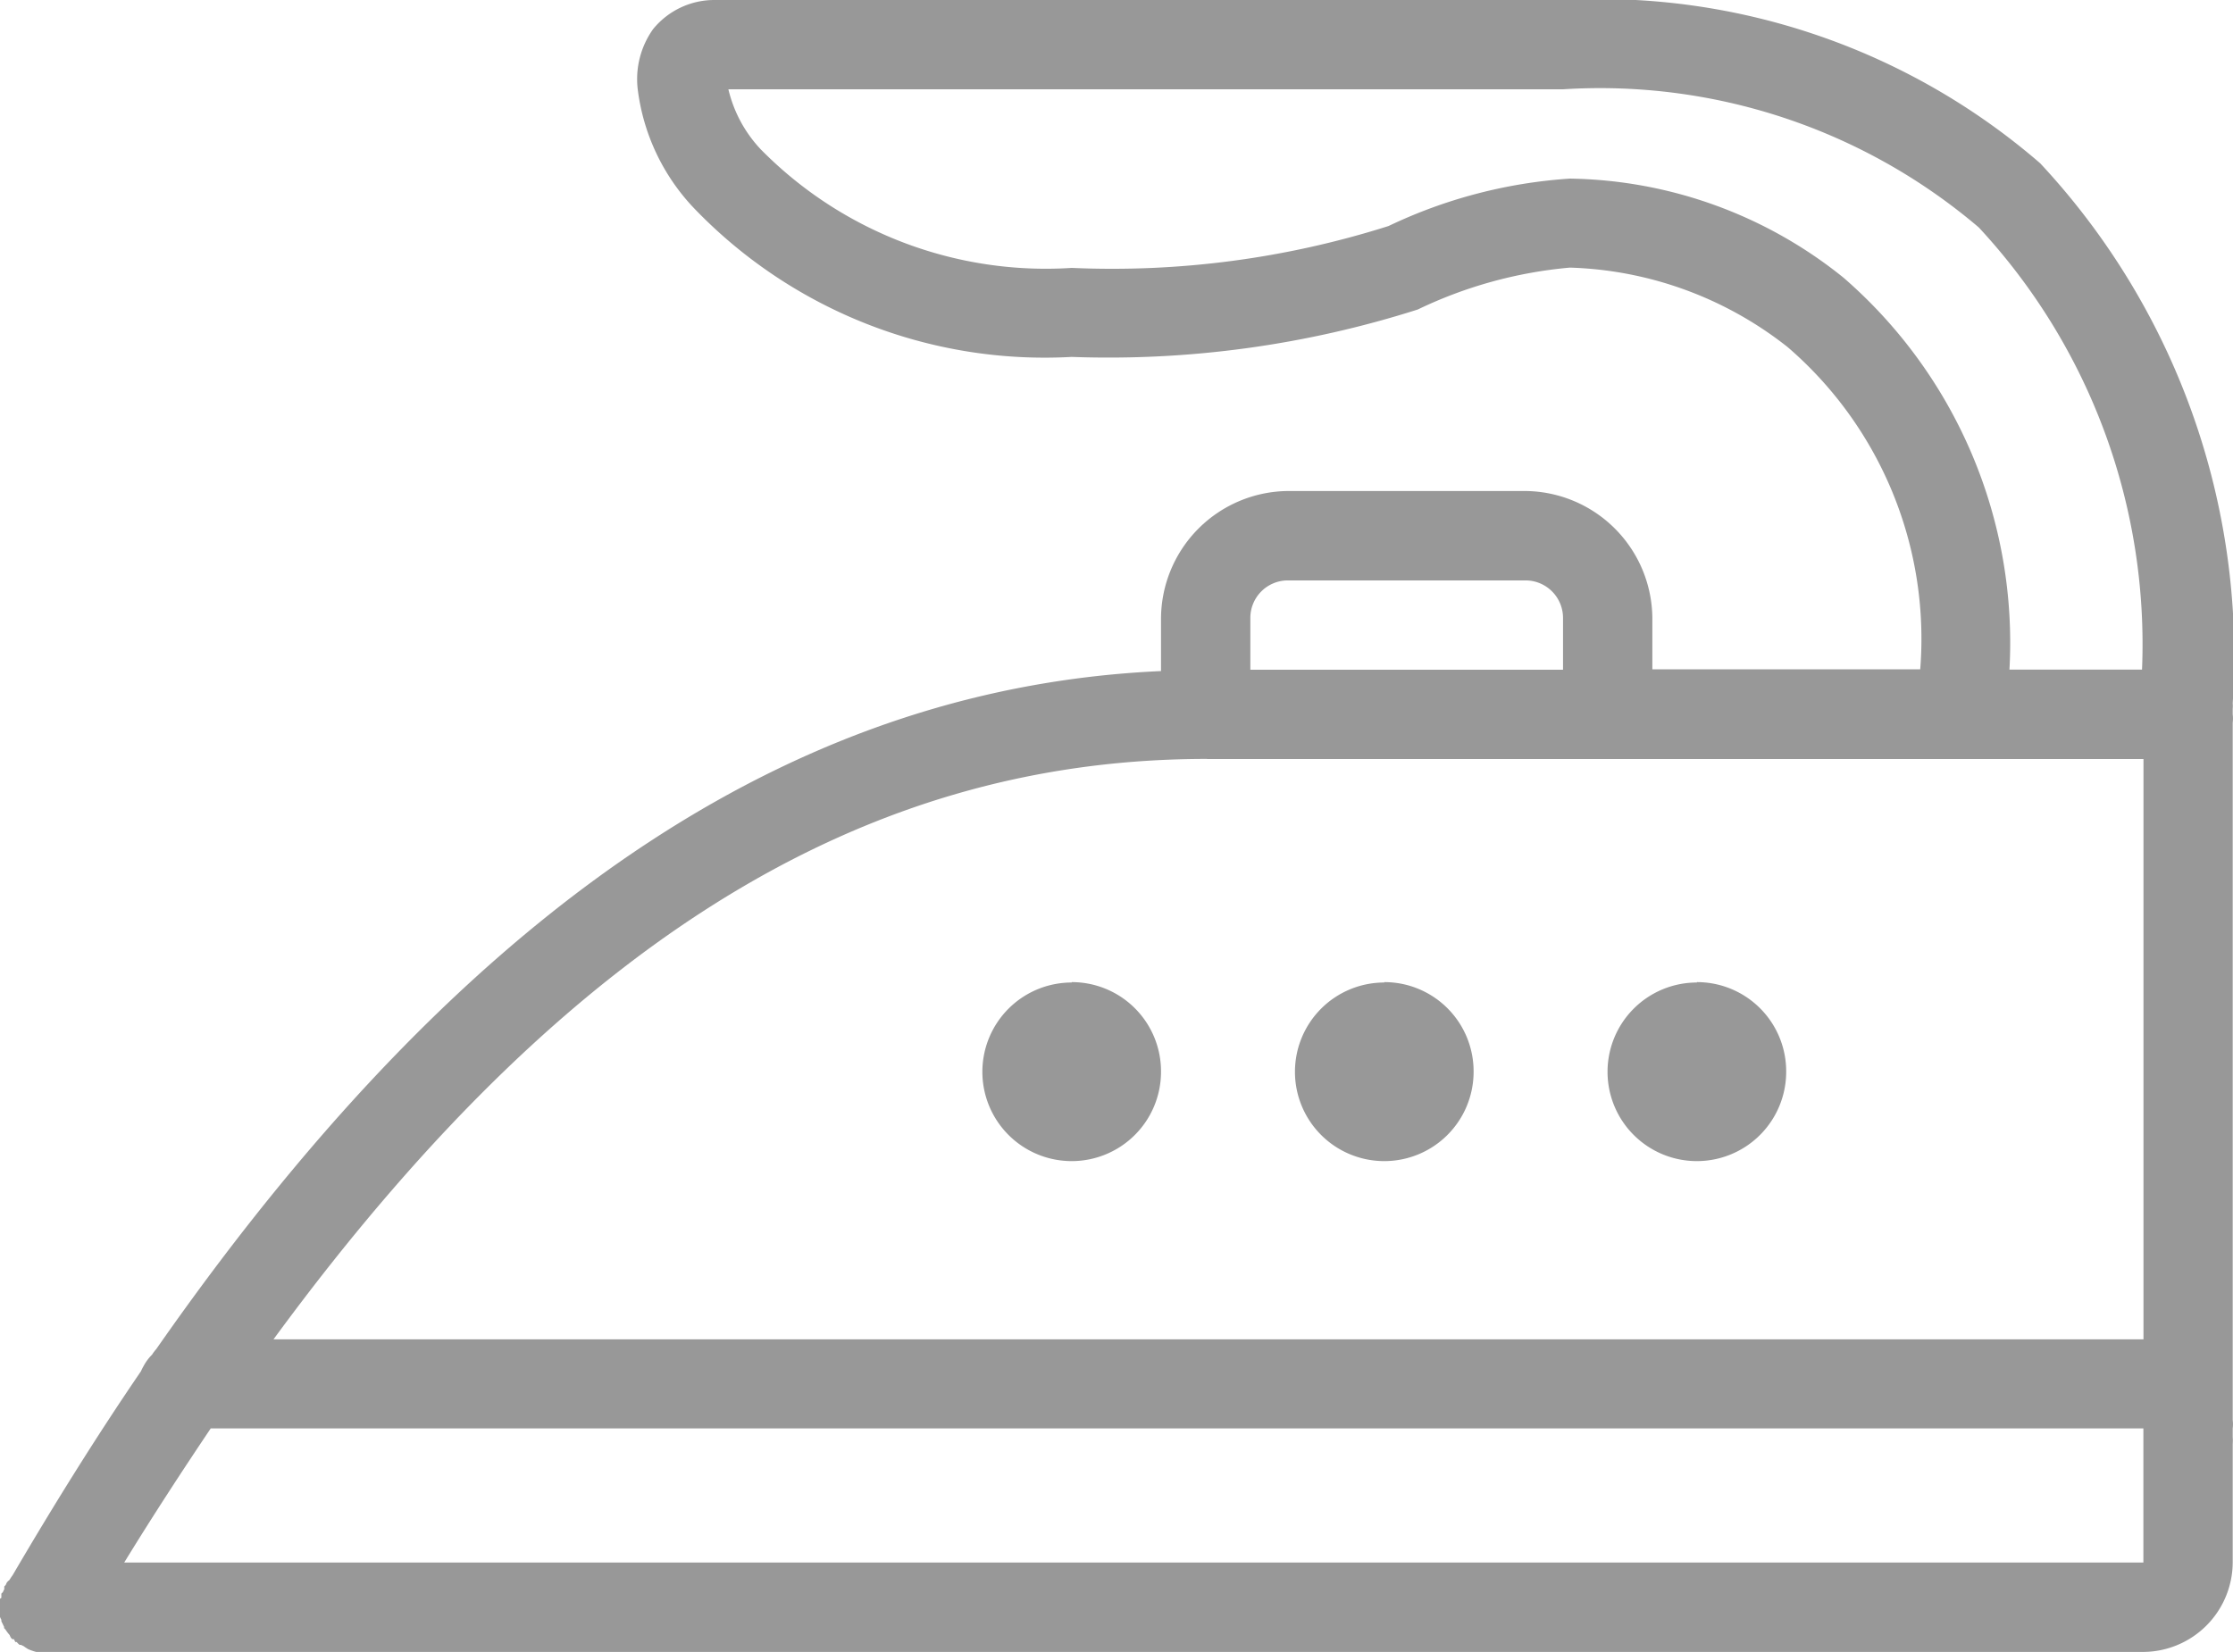 <svg xmlns="http://www.w3.org/2000/svg" width="22.974" height="17" viewBox="0 0 22.974 17">
  <path id="icons8_iron" d="M7.351,13a.813.813,0,0,0-.632.3.888.888,0,0,0-.158.617,2.161,2.161,0,0,0,.574,1.22,5,5,0,0,0,3.891,1.536,10.474,10.474,0,0,0,3.561-.488,4.521,4.521,0,0,1,1.565-.431,3.794,3.794,0,0,1,2.24.818,3.961,3.961,0,0,1,1.364,3.316H17V19.36a1.318,1.318,0,0,0-1.306-1.307H13.252a1.318,1.318,0,0,0-1.307,1.307v.546c-3.553.16-6.979,2.161-10.337,6.977a.433.433,0,0,0-.043.057.493.493,0,0,0-.086.115.566.566,0,0,0-.029.057c-.443.648-.881,1.348-1.321,2.1-.011.014-.02.029-.029.043s-.011.009-.014.014l-.014.014c-.005.009-.009.02-.014.029l-.014.014v.029a.212.212,0,0,0-.014.029L.014,29.4v.043L0,29.453v.187a.217.217,0,0,0,.014.029v.014a.214.214,0,0,0,.014.029.215.215,0,0,0,.014.029v.014l.014.014a.436.436,0,0,0,.043.057.214.214,0,0,0,.014.029l.014.014H.144a.217.217,0,0,0,.014.029H.172a.22.22,0,0,0,.029.029H.215l.029.014c.014.011.029.02.043.029A.486.486,0,0,0,.373,30H.431a.691.691,0,0,0,.086,0H22.052a.925.925,0,0,0,.919-.919v-1.22a.481.481,0,0,0,0-.072V27.7a.346.346,0,0,0,0-.086V20.437a.346.346,0,0,0,0-.086v-.057a.308.308,0,0,0,0-.057A7.434,7.434,0,0,0,20.99,14.68,6.932,6.932,0,0,0,16.08,13Zm.144.919H16.08a6.012,6.012,0,0,1,4.278,1.421,6.3,6.3,0,0,1,1.68,4.551H20.674a4.971,4.971,0,0,0-1.708-4.034,4.587,4.587,0,0,0-2.814-1.019,5.1,5.1,0,0,0-1.866.488,9.4,9.4,0,0,1-3.259.431,4.116,4.116,0,0,1-3.2-1.22A1.355,1.355,0,0,1,7.494,13.919Zm5.757,5.054h2.441a.386.386,0,0,1,.388.388v.531H12.864V19.36A.386.386,0,0,1,13.252,18.973Zm-.833,1.838h9.634v5.972H2.814C6.032,22.391,9.163,20.81,12.419,20.81Zm-1.393,2.3a.919.919,0,1,0,.919.919A.918.918,0,0,0,11.026,23.107Zm3.216,0a.919.919,0,1,0,.919.919A.918.918,0,0,0,14.242,23.107Zm3.216,0a.919.919,0,1,0,.919.919A.918.918,0,0,0,17.458,23.107ZM2.168,27.7H22.052V29.08H1.278C1.572,28.6,1.875,28.136,2.168,27.7Z" transform="translate(0 -13)" fill="#989898"/>
</svg>